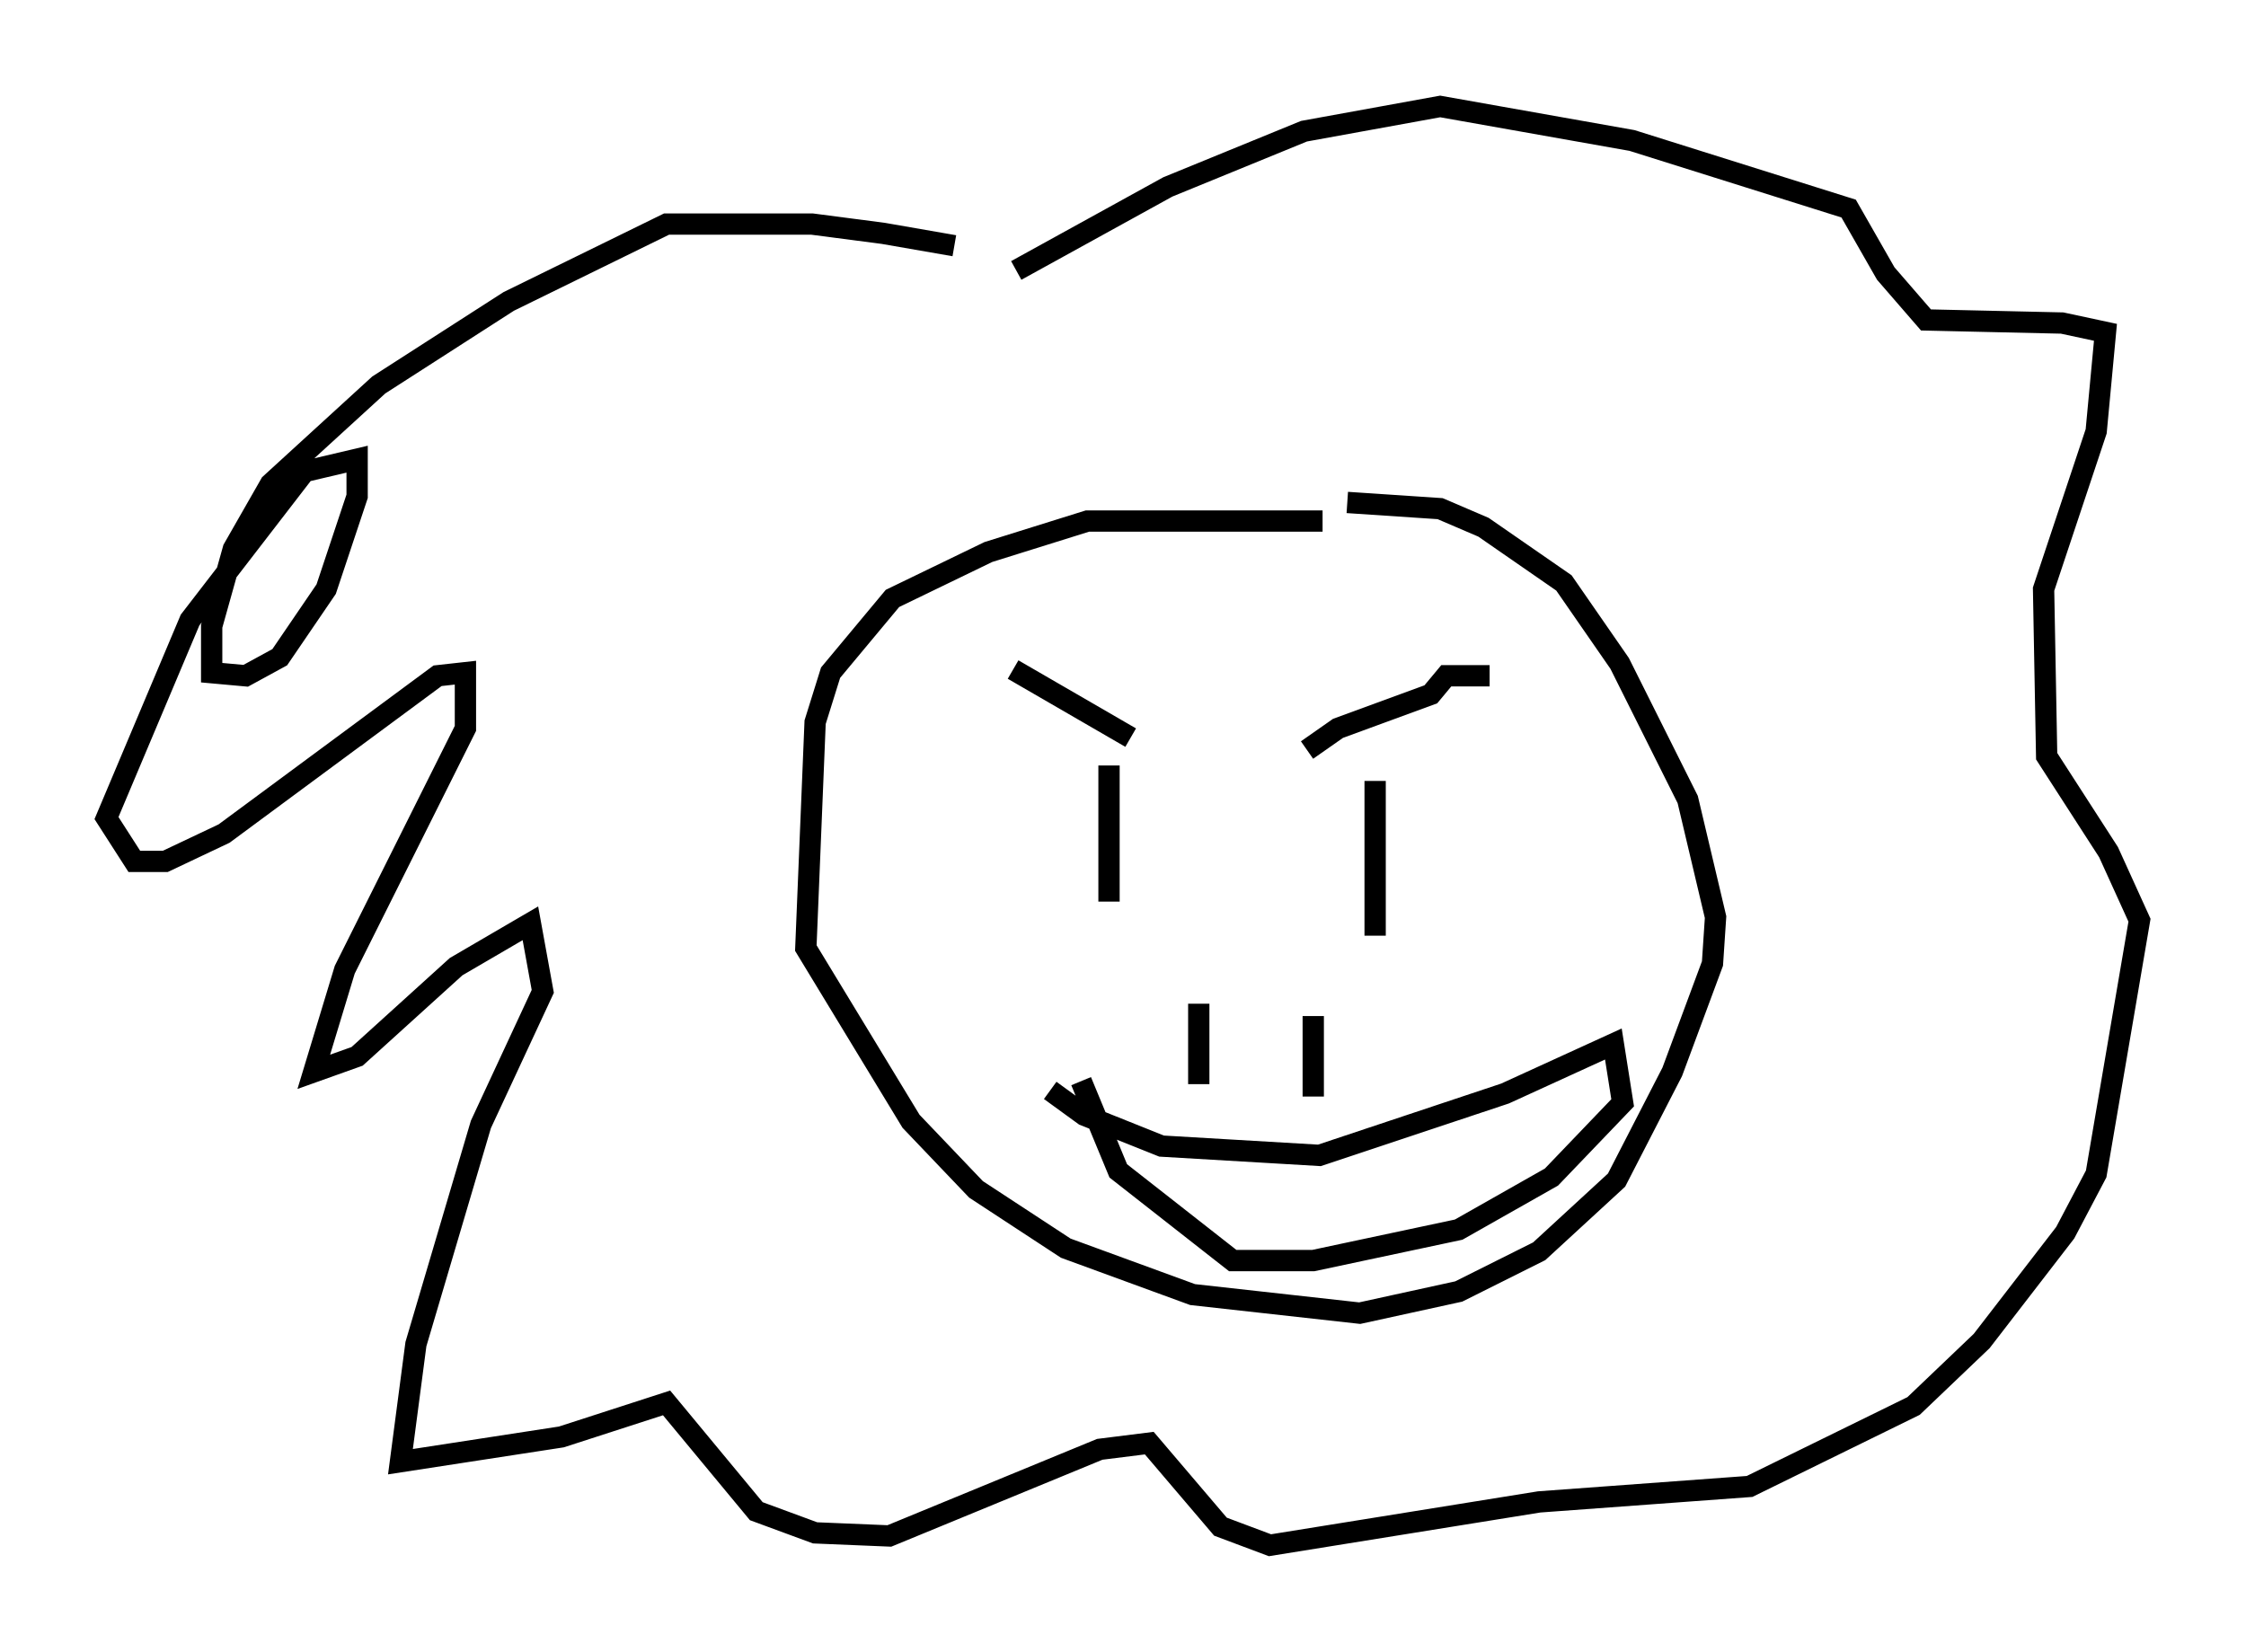 <?xml version="1.0" encoding="utf-8" ?>
<svg baseProfile="full" height="77.542" version="1.1" width="105.43" xmlns="http://www.w3.org/2000/svg" xmlns:ev="http://www.w3.org/2001/xml-events" xmlns:xlink="http://www.w3.org/1999/xlink"><defs /><rect fill="white" height="77.542" width="105.43" x="0" y="0" /><path d="M50.899, 13.715 m-6.101, -2.179 l-3.341, -0.581 -3.341, -0.436 l-6.827, 0.0 -7.408, 3.631 l-6.101, 3.922 -5.084, 4.648 l-1.743, 3.05 -1.017, 3.631 l0.0, 2.179 1.598, 0.145 l1.598, -0.872 2.179, -3.196 l1.453, -4.358 0.0, -1.743 l-2.469, 0.581 -5.374, 6.972 l-3.922, 9.296 1.307, 2.034 l1.453, 0.0 2.76, -1.307 l10.022, -7.408 1.307, -0.145 l0.0, 2.615 -5.665, 11.33 l-1.453, 4.793 2.034, -0.726 l4.648, -4.212 3.486, -2.034 l0.581, 3.196 -2.905, 6.246 l-3.05, 10.313 -0.726, 5.52 l7.553, -1.162 4.939, -1.598 l4.212, 5.084 2.76, 1.017 l3.486, 0.145 9.877, -4.067 l2.324, -0.291 3.341, 3.922 l2.324, 0.872 12.637, -2.034 l9.877, -0.726 7.698, -3.777 l3.196, -3.05 3.922, -5.084 l1.453, -2.76 2.034, -11.911 l-1.453, -3.196 -2.905, -4.503 l-0.145, -7.844 2.469, -7.408 l0.436, -4.648 -2.034, -0.436 l-6.391, -0.145 -1.888, -2.179 l-1.743, -3.05 -10.168, -3.196 l-9.006, -1.598 -6.391, 1.162 l-6.391, 2.615 -7.117, 3.922 m14.38, 11.765 l-11.039, 0.0 -4.648, 1.453 l-4.503, 2.179 -2.905, 3.486 l-0.726, 2.324 -0.436, 10.603 l4.939, 8.134 3.05, 3.196 l4.212, 2.76 5.955, 2.179 l7.844, 0.872 4.648, -1.017 l3.777, -1.888 3.631, -3.341 l2.615, -5.084 1.888, -5.084 l0.145, -2.179 -1.307, -5.52 l-3.196, -6.391 -2.615, -3.777 l-3.777, -2.615 -2.034, -0.872 l-4.358, -0.291 m-6.972, 23.531 l0.0, 3.777 m5.374, -3.196 l0.0, 3.777 m-9.587, -15.542 l0.0, 6.391 m-4.503, -10.894 l5.52, 3.196 m11.475, 2.034 l0.0, 7.263 m5.374, -12.201 l-2.034, 0.0 -0.726, 0.872 l-4.358, 1.598 -1.453, 1.017 m-12.056, 15.978 l1.598, 1.162 3.631, 1.453 l7.408, 0.436 8.715, -2.905 l5.084, -2.324 0.436, 2.76 l-3.341, 3.486 -4.358, 2.469 l-6.827, 1.453 -3.777, 0.0 l-5.374, -4.212 -1.743, -4.212 " fill="none" stroke="black" stroke-width="1" /></svg>